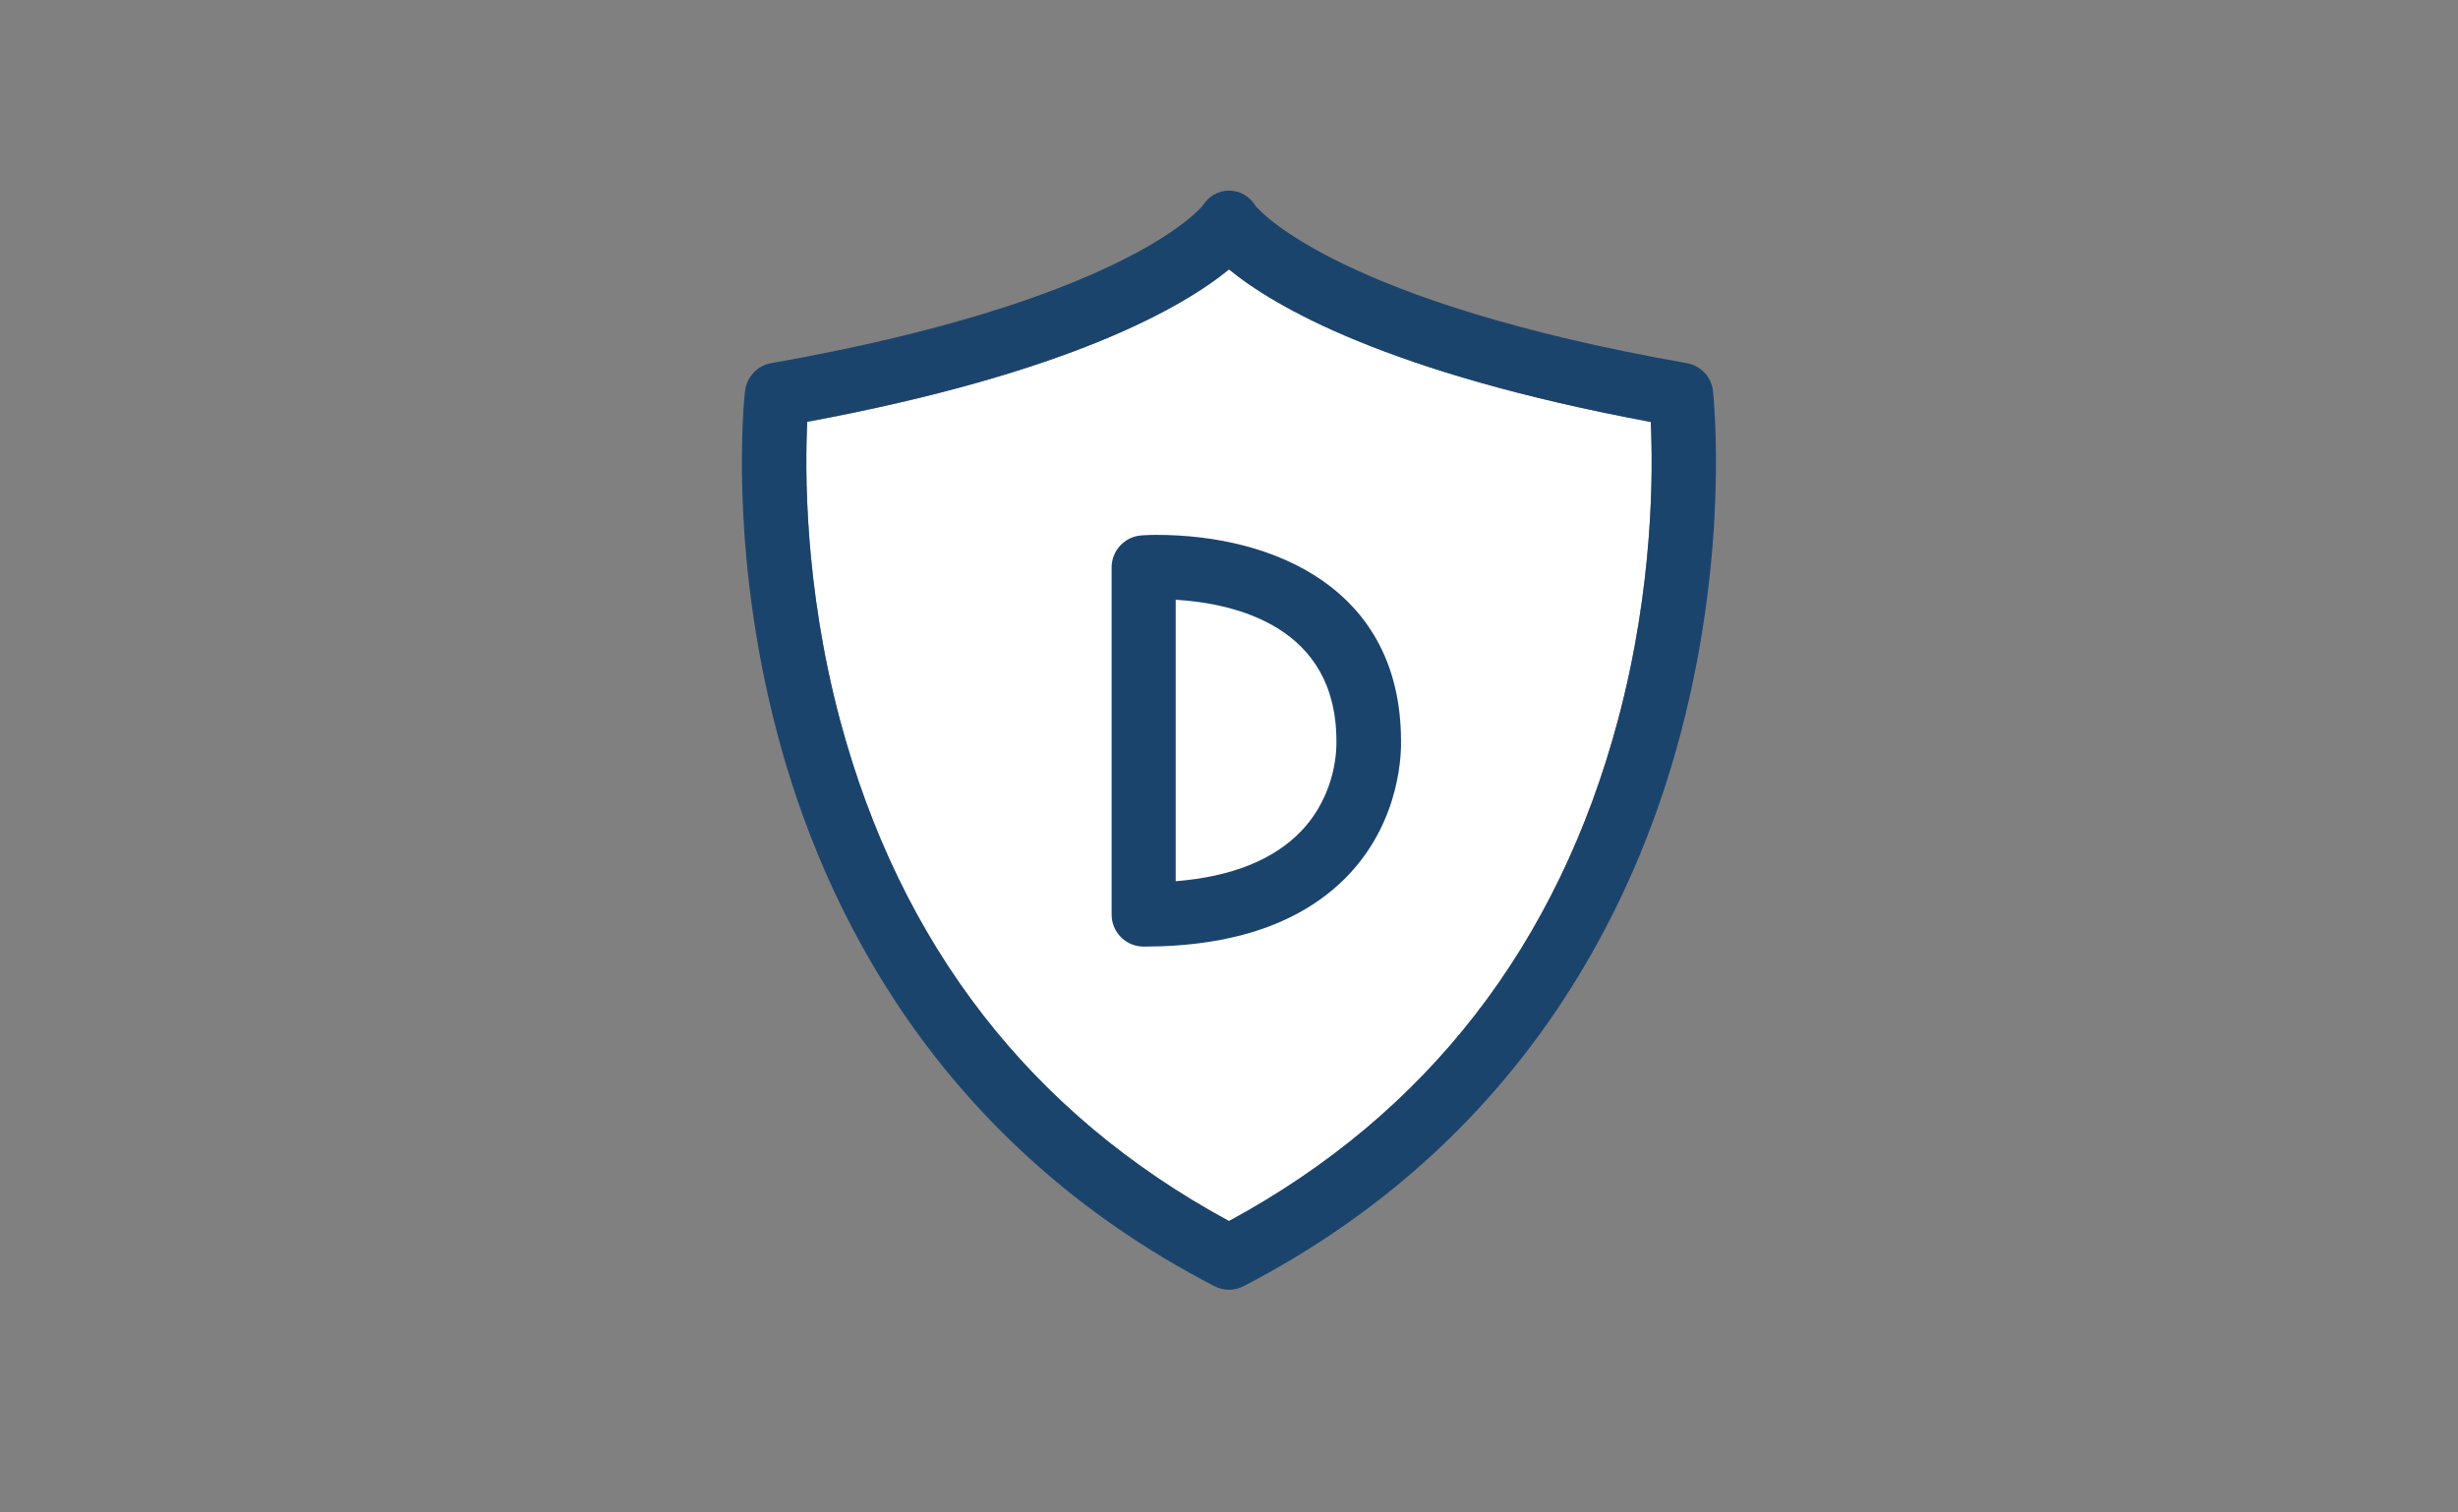 <svg xmlns="http://www.w3.org/2000/svg" viewBox="0 0 936 576"><rect x="0" y="0" width="936" height="576" fill="#808080" stroke="none"/><path fill="#FFF" d="M468 102.6c-17.2 14.1-60.3 39.4-160.6 58.1-.9 18.3-1.1 62.5 12.4 113.3 22.9 86 72.8 150.3 148.2 191.1C543.4 424.3 593.2 360 616.2 274c13.5-50.7 13.3-95 12.4-113.3-100.3-18.7-143.4-44-160.6-58.1z"/><path fill="#1B446D" d="M642.3 138.3C510.6 115.1 480 80.7 478.1 78.4c-2.2-3.6-5.8-5.8-10.1-5.8-4.2 0-7.8 2.2-10.1 5.8-1.9 2.3-32.6 36.7-164.2 59.9-5.3.9-9.4 5.3-10 10.7-.3 2.4-6.4 59.7 12.3 130.4 17.3 65.7 60.3 155.5 166.4 210.4 1.8.9 3.7 1.4 5.6 1.4s3.9-.5 5.6-1.4C579.7 434.8 622.7 345 640 279.3c18.7-70.8 12.5-128 12.3-130.4-.6-5.4-4.7-9.7-10-10.6zm-26.1 135.6c-22.9 86-72.8 150.3-148.2 191.1-75.4-40.8-125.2-105.1-148.2-191.1-13.5-50.8-13.3-95-12.4-113.3 100.3-18.6 143.4-43.9 160.6-58 17.2 14.1 60.3 39.4 160.6 58.1.9 18.3 1.1 62.5-12.4 113.2z"/><g><path fill="#FFF" d="M435.5 348.3V216.1s85.7-6 85.7 66.1c0 0 3.8 66.1-85.7 66.1z"/><path fill="#1B446D" d="M435.5 360.5c-6.8 0-12.2-5.5-12.2-12.2V216.1c0-6.4 5-11.8 11.4-12.2.2 0 2.3-.2 5.6-.2 45 0 93 20.6 93.2 78.2.1 3.9.2 29.9-19.9 51.2-17.3 18.2-43.5 27.4-78.1 27.4zm12.2-132.1v107.2c21.2-1.7 37.2-8.1 47.7-19 14.1-14.7 13.5-33 13.5-33.8v-.6c0-43.5-38.3-52.4-61.2-53.8z"/></g></svg>
